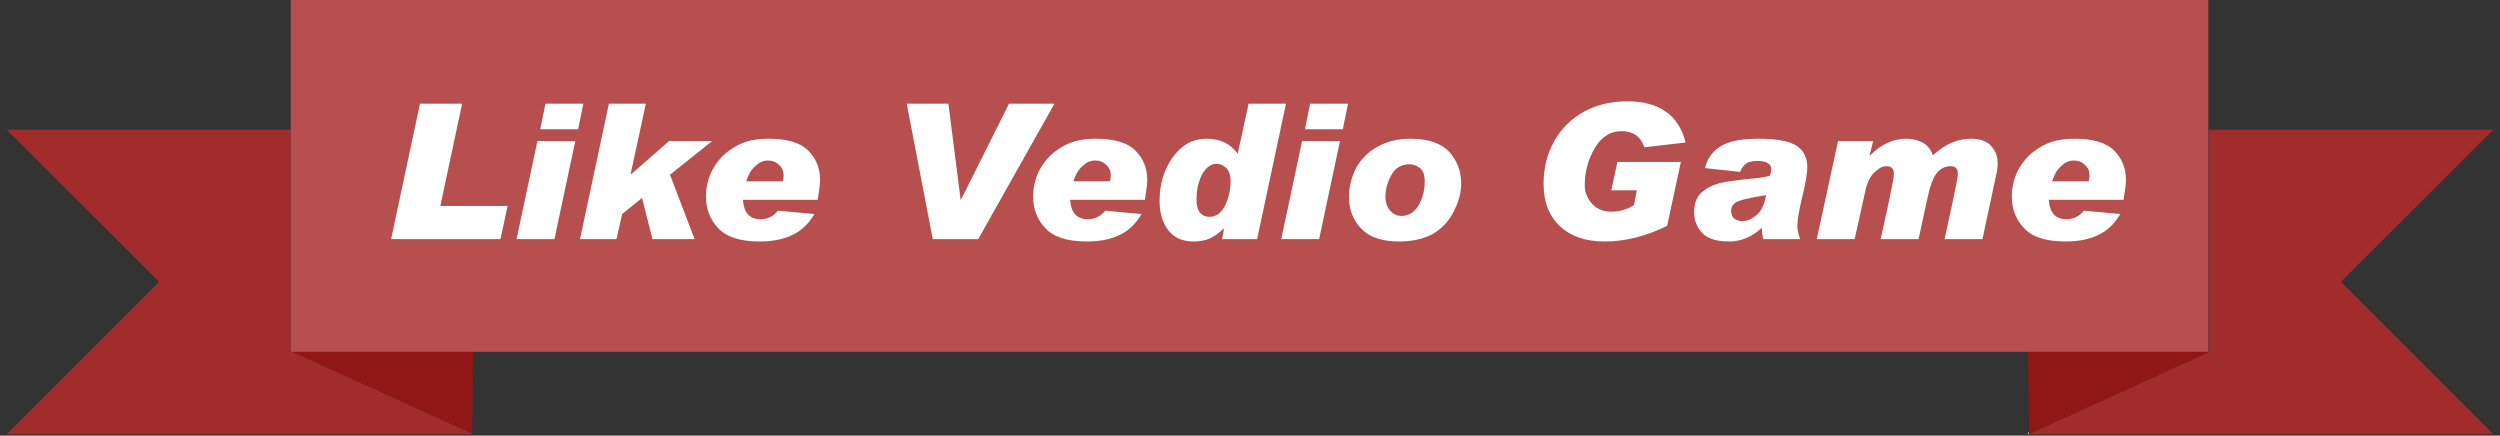 
<svg xmlns="http://www.w3.org/2000/svg" version="1.1" xmlns:xlink="http://www.w3.org/1999/xlink" preserveAspectRatio="none" x="0px" y="0px" width="264px" height="46px" viewBox="0 0 264 46">
<rect x="0" y="0" width="264" height="46" fill="#333333" stroke="none"/>
<defs>
<g id="Layer1_0_FILL">
<path fill="#911616" stroke="none" d="
M 49.85 45.8
L 49.95 37.15 30.85 37.15 49.85 45.8
M 214.15 37.15
L 214.25 45.65 214.25 45.85 233.35 37.15 233.2 37.15 214.15 37.15 Z"/>

<path fill="#A12C2C" stroke="none" d="
M 49.85 45.85
L 49.85 45.8 30.85 37.15 30.7 37.15 30.7 13.7 0.7 13.7 16.8 29.75 0.7 45.85 49.85 45.85
M 247.2 29.75
L 263.3 13.7 233.25 13.7 233.25 37.05 233.2 37.1 233.2 37.15 233.35 37.15 214.25 45.85 263.3 45.85 247.2 29.75 Z"/>

<path fill="#B84F4F" stroke="none" d="
M 233.2 37.15
L 233.2 37.1 233.2 0 30.7 0 30.7 13.7 30.7 37.15 30.85 37.15 49.95 37.15 214.15 37.15 233.2 37.15 Z"/>

<path fill="#CCCCCC" stroke="none" d="
M 214.25 45.85
L 214.25 45.65 214.15 45.7 214.15 45.85 214.25 45.85 Z"/>
</g>

<g id="Layer0_0_FILL">
<path fill="#FFFFFF" stroke="none" d="
M 224.5 19
Q 224.5 17.15 223.25 15.9 222 14.65 219.1 14.65 217.75 14.65 216.75 14.95 215.75 15.25 214.7 16.05 213.65 16.9 213.05 18.1 212.45 19.35 212.45 20.75 212.45 22.75 213.75 24.1 215.05 25.5 218.1 25.5 220.2 25.5 221.6 24.8 223 24.15 223.9 22.6
L 220.05 22.25
Q 219.35 23.15 218.2 23.15 216.5 23.15 216.35 21.1
L 224.25 21.1
Q 224.5 19.6 224.5 19
M 220.15 17.4
Q 220.65 17.8 220.65 18.55 220.65 18.95 220.55 19.15
L 216.7 19.15
Q 217.05 18.05 217.65 17.55 218.25 16.95 219 16.95 219.7 16.95 220.15 17.4
M 210.25 15.4
Q 209.55 14.65 208.15 14.65 207.1 14.65 206.15 15.05 205.25 15.4 204.1 16.4 203.85 15.55 203.1 15.1 202.3 14.65 201.35 14.65 199.2 14.65 197.5 16.4
L 197.45 16.35 197.8 14.9 194.1 14.9 191.85 25.25 195.85 25.25 196.95 20.3
Q 197.25 18.8 197.95 18.2 198.6 17.55 199.2 17.55 200 17.55 200 18.35 200 18.5 199.95 18.85 199.9 19.15 199.55 20.9
L 198.6 25.25 202.6 25.25 203.6 20.65
Q 203.95 19.05 204.5 18.3 205.1 17.55 206 17.55 206.75 17.55 206.75 18.35 206.75 18.5 206.7 18.8 206.65 19.15 206.3 20.85
L 205.35 25.25 209.35 25.25 210.8 18.45
Q 210.95 17.85 210.95 17.2 210.95 16.15 210.25 15.4
M 190.85 17.65
Q 190.85 16.2 189.8 15.45 188.7 14.65 185.65 14.65 182.95 14.65 181.7 15.45 180.4 16.25 180.05 17.75
L 183.75 18.15
Q 184.05 17.45 184.5 17.2 184.9 17 185.6 17 186.25 17 186.65 17.2 187.05 17.45 187.05 17.85 187.05 18.1 186.9 18.55 186.35 18.75 184.6 18.9 182.7 19.1 181.55 19.35 180.45 19.65 179.65 20.35 178.9 21.05 178.9 22.45 178.9 23.65 179.75 24.6 180.6 25.5 182.6 25.5 184.5 25.5 186.05 24.05 186.05 24.65 186.2 25.25
L 190.1 25.25
Q 189.8 24.5 189.8 23.8 189.8 23 190.3 20.85 190.85 18.65 190.85 17.65
M 184 23.35
Q 183.45 23.35 183.1 23.05 182.8 22.75 182.8 22.25 182.8 21.75 183.25 21.4 183.75 21.05 186.5 20.6 186.25 22.1 185.5 22.7 184.75 23.35 184 23.35
M 171.85 10.7
Q 169.25 10.7 167.25 11.8 165.2 12.95 164.1 14.95 163 16.95 163 19.4 163 22.3 164.75 23.9 166.45 25.5 169.45 25.5 172.7 25.5 176.05 23.85
L 177.5 17.1 170.8 17.1 170.15 20.1 172.85 20.1 172.55 21.65
Q 171.5 22.35 170.15 22.35
L 170.1 22.35
Q 168.9 22.35 168.15 21.55 167.35 20.7 167.35 19.55 167.35 17.45 168.4 15.65 169.45 13.85 171.25 13.85 173.05 13.85 173.65 15.55
L 178 15.05
Q 176.9 10.7 171.85 10.7
M 145.45 15.5
Q 144 16.3 143.2 17.75 142.45 19.25 142.45 20.8 142.45 22.8 143.75 24.15 145.05 25.5 147.75 25.5 149.9 25.5 151.4 24.65 152.85 23.75 153.55 22.25 154.3 20.8 154.3 19.35 154.3 17.45 153.05 16.05 151.75 14.65 148.95 14.65 146.95 14.65 145.45 15.5
M 146.95 18.45
Q 147.55 17.35 148.85 17.35 149.45 17.35 149.95 17.75 150.45 18.15 150.45 19.15 150.45 20.55 149.8 21.7 149.1 22.8 148 22.8 147.3 22.8 146.8 22.25 146.3 21.65 146.3 20.8 146.3 19.6 146.95 18.45
M 141.5 14.9
L 137.5 14.9 135.3 25.25 139.3 25.25 141.5 14.9
M 141.8 13.65
L 142.35 10.95 138.35 10.95 137.8 13.65 141.8 13.65
M 135.8 10.95
L 131.85 10.95 130.7 16.25
Q 129.6 14.65 127.4 14.65 125.25 14.65 123.85 16.6 122.45 18.55 122.45 21.2 122.45 23.15 123.4 24.35 124.3 25.5 126.05 25.5 127 25.5 127.7 25.2 128.35 24.95 129.2 24.15
L 129.25 24.2 129.05 25.25 132.75 25.25 135.8 10.95
M 126.95 18.4
Q 127.6 17.3 128.45 17.3 129.05 17.3 129.5 17.75 129.95 18.2 129.95 19.15 129.95 20.4 129.4 21.65 128.8 22.9 127.7 22.9 127.1 22.9 126.7 22.45 126.35 21.95 126.35 21.1 126.35 19.55 126.95 18.4
M 109.1 20.75
Q 109.1 22.75 110.4 24.1 111.7 25.5 114.75 25.5 116.85 25.5 118.25 24.8 119.65 24.15 120.55 22.6
L 116.7 22.25
Q 116 23.15 114.85 23.15 113.15 23.15 113 21.1
L 120.9 21.1
Q 121.15 19.6 121.15 19 121.15 17.15 119.9 15.9 118.65 14.65 115.75 14.65 114.4 14.65 113.4 14.95 112.4 15.25 111.35 16.05 110.3 16.9 109.7 18.1 109.1 19.35 109.1 20.75
M 116.8 17.4
Q 117.3 17.8 117.3 18.55 117.3 18.95 117.2 19.15
L 113.35 19.15
Q 113.7 18.05 114.3 17.55 114.9 16.95 115.65 16.95 116.35 16.95 116.8 17.4
M 111.35 10.95
L 106.55 10.95 101.45 21.15 100.15 10.95 95.75 10.95 98.5 25.25 103.3 25.25 111.35 10.95
M 86 22.6
L 82.15 22.25
Q 81.45 23.15 80.3 23.15 78.6 23.15 78.45 21.1
L 86.35 21.1
Q 86.6 19.6 86.6 19 86.6 17.15 85.35 15.9 84.1 14.65 81.2 14.65 79.85 14.65 78.85 14.95 77.85 15.25 76.8 16.05 75.75 16.9 75.15 18.1 74.55 19.35 74.55 20.75 74.55 22.75 75.85 24.1 77.15 25.5 80.2 25.5 82.3 25.5 83.7 24.8 85.1 24.15 86 22.6
M 81.1 16.95
Q 81.8 16.95 82.25 17.4 82.75 17.8 82.75 18.55 82.75 18.95 82.65 19.15
L 78.8 19.15
Q 79.15 18.05 79.75 17.55 80.35 16.95 81.1 16.95
M 68.2 10.95
L 64.3 10.95 61.25 25.25 65.1 25.25 65.7 22.6 67.8 20.9 68.9 25.25 73.35 25.25 70.75 18.45 75.2 14.9 70.65 14.9 66.65 18.4 66.6 18.35 68.2 10.95
M 54.55 25.25
L 58.55 25.25 60.75 14.9 56.75 14.9 54.55 25.25
M 61.05 13.65
L 61.6 10.95 57.6 10.95 57.05 13.65 61.05 13.65
M 53.6 21.75
L 46.5 21.75 48.8 10.95 44.35 10.95 41.3 25.25 52.85 25.25 53.6 21.75 Z"/>
</g>
</defs>

<g transform="matrix( 1, 0, 0, 1, 0,0) ">
<use xlink:href="#Layer1_0_FILL"/>
</g>

<g transform="matrix( 1, 0, 0, 1, 0,0) ">
<use xlink:href="#Layer0_0_FILL"/>
</g>
</svg>
